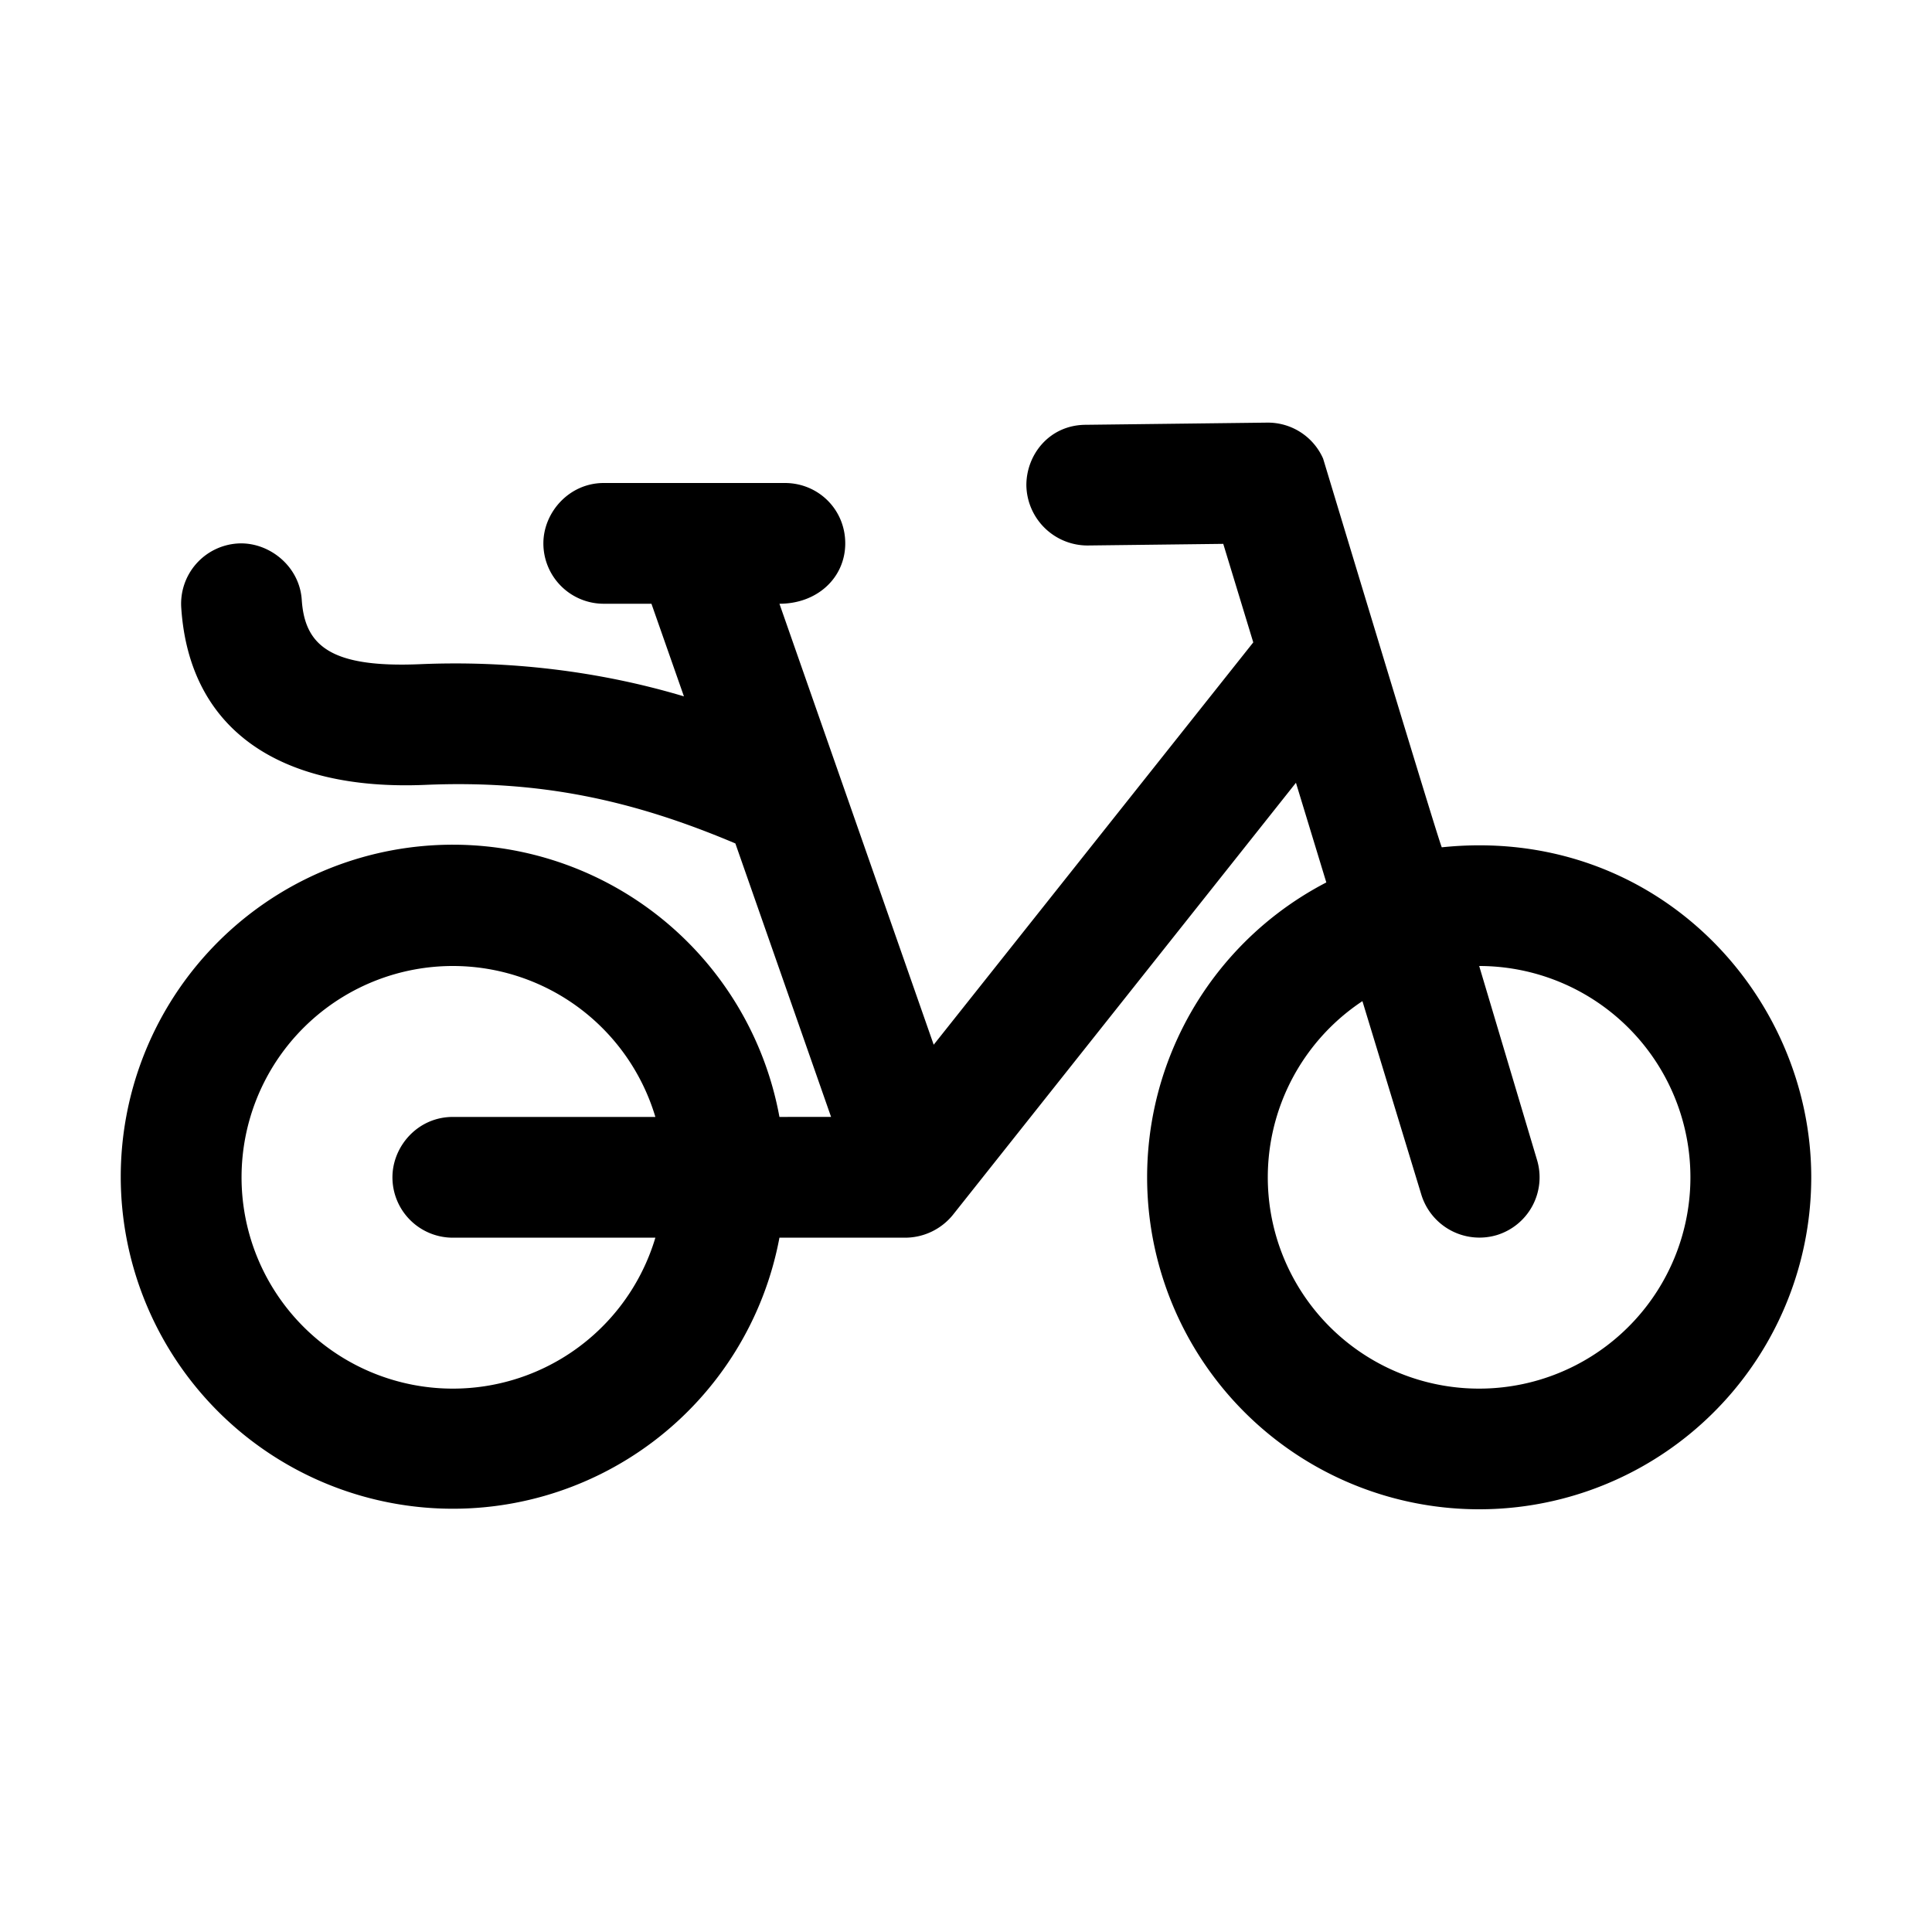 <svg id="icon" height="32" viewBox="0 0 32 32" width="32" xmlns="http://www.w3.org/2000/svg"><path d="m20.988 7a1 1 0 0 1 .927.596c1.298 4.294 1.953 6.44 1.966 6.438 3.53-.368 6.119 2.428 6.119 5.466a5.5 5.5 0 1 1 -8.032-4.884l-.503-1.651-5.682 7.157a1.02 1.02 0 0 1 -.783.378h-2.09a5.502 5.502 0 0 1 -10.91-1 5.5 5.5 0 0 1 10.91-1l.855-.001-1.585-4.529c-1.712-.724-3.244-1.051-5.138-.97-2.398.101-3.907-.905-4.04-2.935a1 1 0 0 1 .933-1.063c.511-.033 1.026.368 1.063.933.05.76.48 1.129 1.96 1.066 1.478-.063 2.97.114 4.37.533l-.538-1.534h-.79a1 1 0 0 1 -1-1c0-.513.426-1 1-1h3c.552 0 1 .437 1 1s-.457 1-1.09 1l2.555 7.304 5.293-6.664-.497-1.632-2.25.027a1.014 1.014 0 0 1 -1.011-.988c-.006-.512.379-1.011.988-1.011zm-13.488 9a3.5 3.5 0 1 0 3.355 4.5h-3.355a1 1 0 0 1 -1-1c0-.513.419-1 1-1h3.355a3.502 3.502 0 0 0 -3.355-2.5zm17 0 .957 3.209a1 1 0 0 1 -.666 1.248 1.007 1.007 0 0 1 -1.248-.666l-.977-3.209a3.5 3.5 0 1 0 1.934-.582z" fill="#282D37" style="fill: currentColor;fill: currentColor" fill-rule="evenodd"/></svg>
